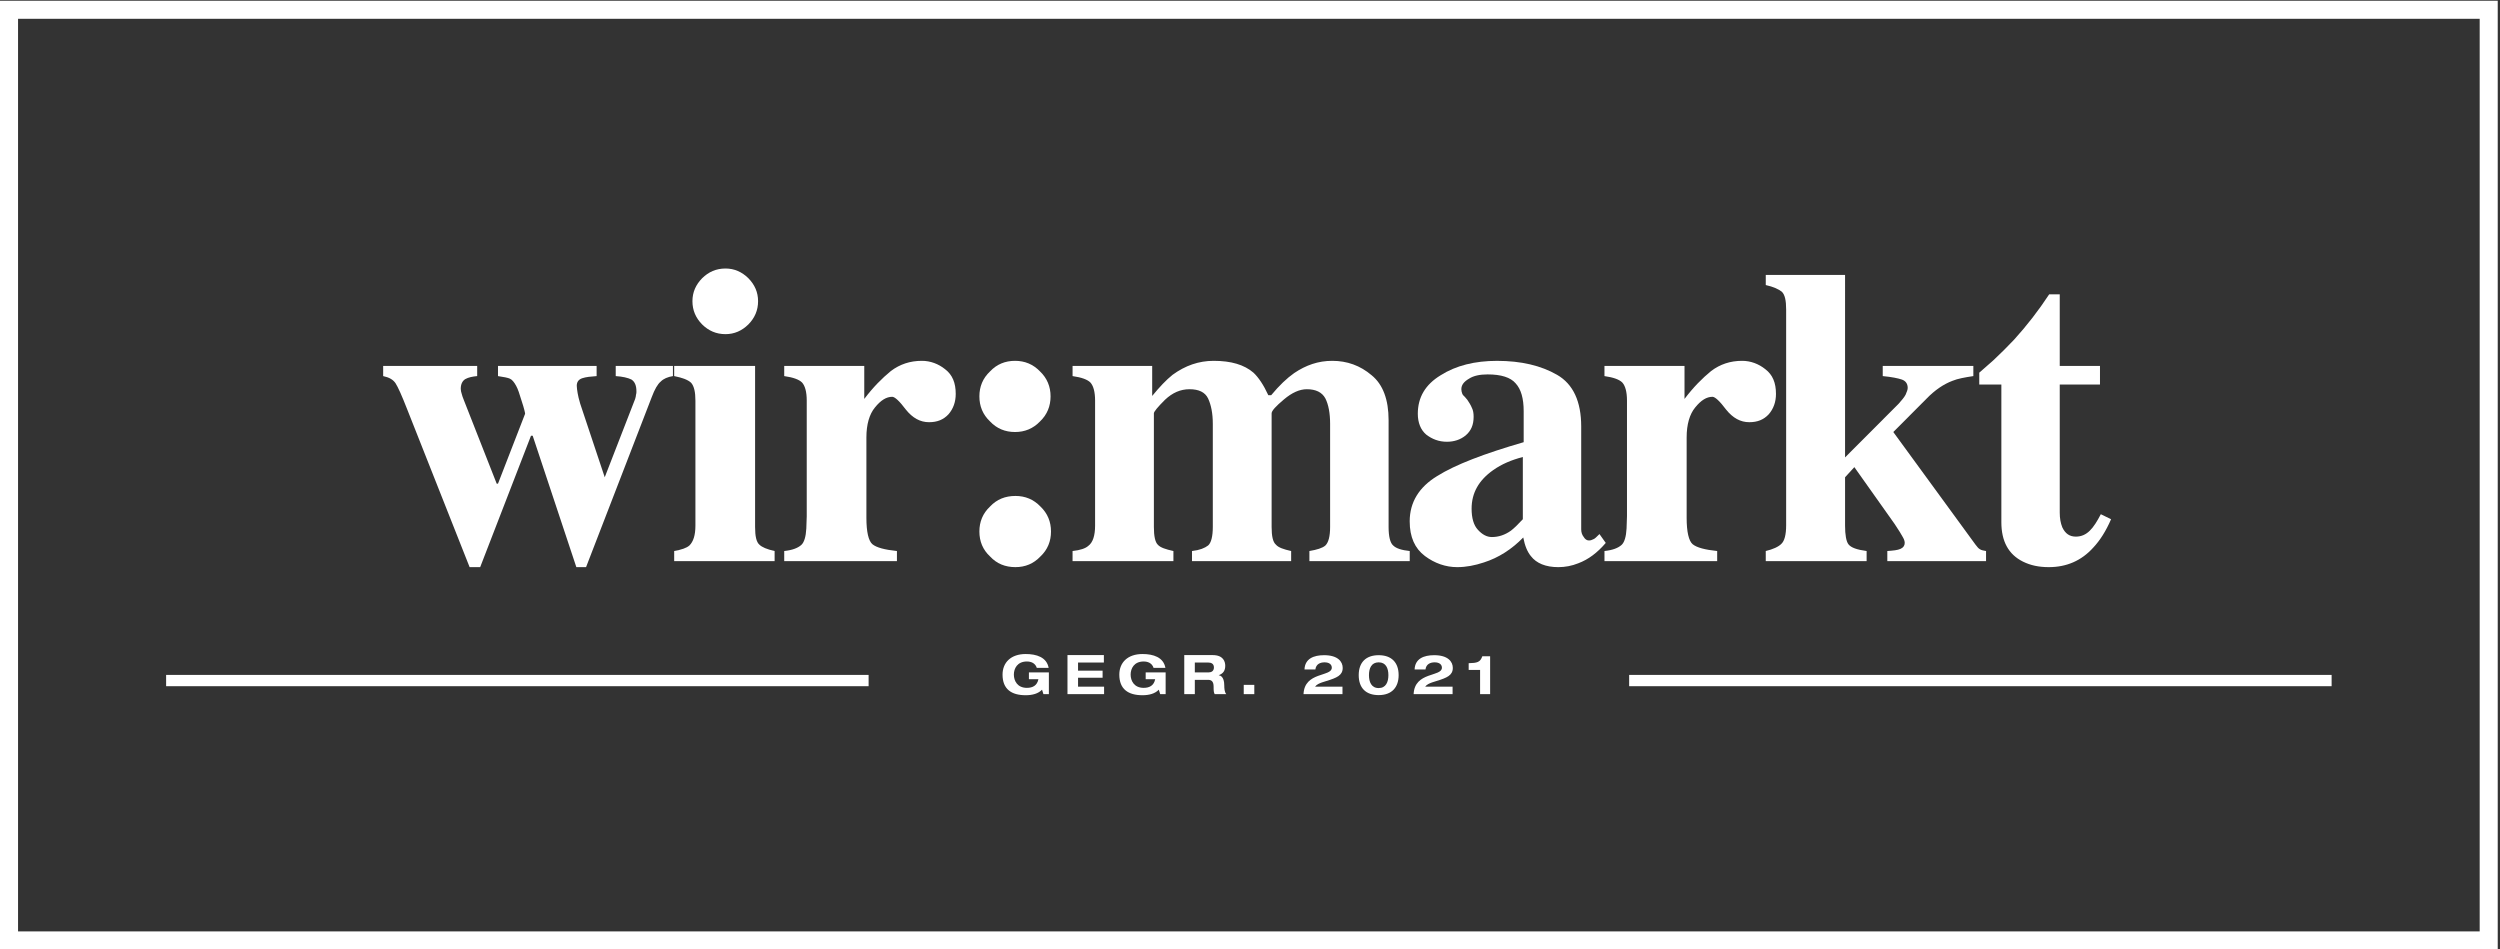 <?xml version="1.0" encoding="UTF-8" standalone="no"?>
<svg
        width="366pt"
        height="139pt"
        viewBox="0 0 366 139"
        version="1.1"
        id="svg1190"
        xmlns="http://www.w3.org/2000/svg"
>
  <rect x="0" y="0" width="366" height="139" fill="#333333" stroke="none"/>
  <defs
     id="defs1103">
    <clipPath
            id="clipPath1633">
      <path
         d="M 0,1388.984 H 3656.68 V 2.5e-5 H 0 Z m 0,0"
         id="path1635"
         style="stroke-width:10" />
    </clipPath>
  </defs>
  <path
     style="clip-rule:nonzero;fill:none;stroke:#ffffff;stroke-width:26.44;stroke-linecap:butt;stroke-linejoin:miter;stroke-miterlimit:4;stroke-opacity:1"
     d="M 13.203,13.203 H 3643.477 V 1375.742 H 13.203 Z m 0,0"
     transform="matrix(0.1,0,0,-0.1,0,139)"
     id="path1105"
     clip-path="url(#clipPath1633)" />
  <path
     style="fill:none;stroke:#ffffff;stroke-width:1.653;stroke-linecap:butt;stroke-linejoin:miter;stroke-miterlimit:4;stroke-opacity:1"
     d="M 24.32,99.633 H 127.164"
     id="path1109" />
  <path
     style="fill:none;stroke:#ffffff;stroke-width:1.653;stroke-linecap:butt;stroke-linejoin:miter;stroke-miterlimit:4;stroke-opacity:1"
     d="M 238.508,99.633 H 341.348"
     id="path1111" />
  <path
     style="fill:#ffffff;fill-opacity:1;stroke:none"
     d="m 56.095,53.576 v 1.484 c 0.875,0.188 1.438,0.5 1.812,1.047 0.359,0.562 0.922,1.812 1.672,3.734 l 9.172,23.188 h 1.547 l 7.438,-19.234 h 0.25 L 84.377,83.029 h 1.422 l 9.609,-24.875 c 0.438,-1.172 0.875,-1.922 1.312,-2.281 0.422,-0.438 1.047,-0.688 1.797,-0.812 v -1.484 h -8.375 v 1.484 c 0.984,0.062 1.797,0.25 2.297,0.5 0.484,0.312 0.734,0.859 0.734,1.734 0,0.188 0,0.312 -0.062,0.5 0,0.172 -0.062,0.359 -0.125,0.609 L 88.533,69.873 84.939,59.091 c -0.188,-0.625 -0.312,-1.172 -0.375,-1.547 -0.062,-0.438 -0.125,-0.75 -0.125,-1.062 0,-0.547 0.25,-0.922 0.797,-1.109 0.562,-0.188 1.25,-0.25 2.109,-0.312 v -1.484 h -14.438 v 1.484 c 0.859,0.125 1.484,0.25 1.734,0.375 0.312,0.125 0.625,0.5 0.922,1.047 0.25,0.438 0.5,1.188 0.812,2.234 0.375,1.125 0.5,1.734 0.5,1.859 l -3.969,10.234 h -0.188 L 67.939,58.654 c -0.188,-0.438 -0.297,-0.797 -0.359,-1.047 -0.062,-0.188 -0.125,-0.438 -0.125,-0.688 0,-0.688 0.25,-1.172 0.672,-1.422 0.438,-0.25 1.062,-0.375 1.734,-0.438 v -1.484 z m 0,0"
     id="path1724" />
  <path
     style="fill:#ffffff;fill-opacity:1;stroke:none"
     d="m 101.372,44.091 c 0,1.359 0.5,2.469 1.422,3.406 0.938,0.922 2.047,1.422 3.422,1.422 1.297,0 2.406,-0.5 3.344,-1.422 0.922,-0.938 1.422,-2.047 1.422,-3.406 0,-1.312 -0.5,-2.422 -1.422,-3.359 -0.938,-0.922 -2.047,-1.422 -3.344,-1.422 -1.375,0 -2.484,0.5 -3.422,1.422 -0.922,0.938 -1.422,2.047 -1.422,3.359 z m -2.672,38.062 h 14.703 v -1.484 c -1.125,-0.25 -1.859,-0.562 -2.234,-0.938 -0.438,-0.375 -0.625,-1.234 -0.625,-2.594 v -23.562 H 98.7 v 1.484 c 1.25,0.25 2.047,0.562 2.484,0.984 0.438,0.5 0.625,1.375 0.625,2.609 v 18.297 c 0,1.422 -0.312,2.344 -0.875,2.906 -0.422,0.375 -1.172,0.625 -2.234,0.812 z m 0,0"
     id="path1664" />
  <path
     style="fill:#ffffff;fill-opacity:1;stroke:none"
     d="m 114.811,82.154 h 16.5 v -1.484 c -1.797,-0.188 -2.984,-0.5 -3.594,-1 -0.562,-0.484 -0.875,-1.797 -0.875,-3.844 v -11.781 c 0,-1.922 0.438,-3.406 1.25,-4.391 0.859,-1.062 1.672,-1.562 2.531,-1.562 0.375,0 1.062,0.625 1.984,1.859 1,1.25 2.109,1.859 3.406,1.859 1.188,0 2.109,-0.359 2.859,-1.172 0.688,-0.797 1.047,-1.797 1.047,-2.969 0,-1.625 -0.484,-2.797 -1.547,-3.609 -0.984,-0.797 -2.172,-1.234 -3.406,-1.234 -1.734,0 -3.219,0.5 -4.531,1.484 -1.297,1.062 -2.594,2.359 -3.906,4.094 v -4.828 h -11.719 v 1.484 c 1.312,0.188 2.172,0.5 2.609,0.938 0.438,0.484 0.688,1.359 0.688,2.656 v 16.922 l -0.062,1.797 c -0.062,1.188 -0.312,2.047 -0.75,2.422 -0.5,0.438 -1.297,0.75 -2.484,0.875 z m 0,0"
     id="path1672" />
  <path
     style="fill:#ffffff;fill-opacity:1;stroke:none"
     d="m 143.382,58.029 c 0,1.438 0.5,2.672 1.562,3.672 0.984,1.047 2.219,1.547 3.656,1.547 1.422,0 2.656,-0.5 3.656,-1.547 1.047,-1 1.547,-2.234 1.547,-3.672 0,-1.422 -0.5,-2.656 -1.547,-3.656 -1,-1.047 -2.234,-1.547 -3.656,-1.547 -1.438,0 -2.672,0.5 -3.656,1.547 -1.062,1 -1.562,2.234 -1.562,3.656 z m 0,19.781 c 0,1.438 0.5,2.672 1.562,3.656 0.984,1.062 2.219,1.562 3.719,1.562 1.422,0 2.656,-0.5 3.656,-1.562 1.047,-0.984 1.547,-2.219 1.547,-3.656 0,-1.422 -0.5,-2.656 -1.547,-3.656 -1,-1.047 -2.234,-1.547 -3.656,-1.547 -1.5,0 -2.734,0.5 -3.719,1.547 -1.062,1 -1.562,2.234 -1.562,3.656 z m 0,0"
     id="path1656" />
  <path
     style="fill:#ffffff;fill-opacity:1;stroke:none"
     d="m 157.022,82.154 h 14.766 v -1.484 c -1.125,-0.25 -1.922,-0.5 -2.297,-0.938 -0.375,-0.375 -0.562,-1.234 -0.562,-2.594 v -16.625 c 0,-0.25 0.562,-0.922 1.625,-1.984 1.109,-1.047 2.281,-1.547 3.594,-1.547 1.359,0 2.281,0.438 2.719,1.359 0.438,0.938 0.688,2.172 0.688,3.719 v 15.078 c 0,1.422 -0.25,2.344 -0.688,2.719 -0.484,0.375 -1.234,0.688 -2.359,0.812 V 82.154 h 14.516 v -1.484 c -1.109,-0.25 -1.859,-0.5 -2.234,-0.938 -0.438,-0.375 -0.625,-1.234 -0.625,-2.594 v -16.625 c 0,-0.375 0.625,-1.047 1.812,-2.047 1.172,-0.984 2.281,-1.484 3.344,-1.484 1.297,0 2.234,0.438 2.719,1.359 0.438,0.875 0.688,2.109 0.688,3.719 v 15.078 c 0,1.422 -0.25,2.281 -0.688,2.719 -0.422,0.375 -1.234,0.625 -2.344,0.812 V 82.154 h 14.688 v -1.484 c -1.172,-0.125 -1.984,-0.375 -2.422,-0.812 -0.438,-0.375 -0.672,-1.297 -0.672,-2.719 v -15.625 c 0,-2.984 -0.812,-5.219 -2.484,-6.578 -1.672,-1.422 -3.594,-2.109 -5.766,-2.109 -2.047,0 -3.844,0.625 -5.578,1.797 -1.062,0.75 -2.172,1.797 -3.359,3.234 h -0.422 c -0.688,-1.5 -1.438,-2.609 -2.172,-3.297 -1.359,-1.172 -3.281,-1.734 -5.828,-1.734 -2.172,0 -4.156,0.688 -6.016,2.047 -0.938,0.75 -1.922,1.797 -2.984,3.094 v -4.391 h -11.656 v 1.484 c 1.312,0.188 2.172,0.5 2.609,0.938 0.438,0.484 0.688,1.359 0.688,2.656 v 18.297 c 0,1.422 -0.312,2.469 -1,2.969 -0.422,0.375 -1.172,0.625 -2.297,0.75 z m 0,0"
     id="path1684" />
  <path
     style="fill:#ffffff;fill-opacity:1;stroke:none"
     d="m 218.411,78.623 c -0.75,0 -1.422,-0.375 -2.047,-1.062 -0.625,-0.672 -0.922,-1.734 -0.922,-3.094 0,-2.297 1.047,-4.156 3.156,-5.641 1.234,-0.875 2.672,-1.484 4.344,-1.922 v 9.109 c -0.688,0.75 -1.25,1.297 -1.734,1.672 -0.875,0.625 -1.812,0.938 -2.797,0.938 z m -12.031,-2.297 c 0,2.297 0.75,3.969 2.234,5.078 1.422,1.062 3.031,1.625 4.719,1.625 1.297,0 2.594,-0.25 3.906,-0.688 2.156,-0.688 4.078,-1.922 5.766,-3.656 0.234,1.234 0.609,2.109 1.109,2.719 0.812,1.062 2.172,1.625 4.031,1.625 0.984,0 1.984,-0.188 2.906,-0.562 1.5,-0.562 2.797,-1.547 4.031,-2.984 l -0.922,-1.297 c -0.438,0.438 -0.688,0.688 -0.875,0.75 -0.25,0.125 -0.422,0.188 -0.672,0.188 -0.312,0 -0.562,-0.188 -0.75,-0.5 -0.25,-0.312 -0.375,-0.688 -0.375,-1.125 v -15.062 c 0,-3.656 -1.172,-6.203 -3.531,-7.562 -2.359,-1.359 -5.266,-2.047 -8.797,-2.047 -3.234,0 -6.016,0.688 -8.25,2.109 -2.234,1.359 -3.344,3.219 -3.344,5.641 0,1.297 0.422,2.359 1.234,3.047 0.875,0.672 1.859,1.047 3.031,1.047 1.062,0 1.984,-0.312 2.734,-0.922 0.812,-0.688 1.172,-1.562 1.172,-2.734 0,-0.5 -0.062,-0.938 -0.25,-1.297 -0.172,-0.438 -0.422,-0.812 -0.672,-1.188 l -0.375,-0.438 c -0.188,-0.172 -0.312,-0.297 -0.375,-0.484 -0.062,-0.188 -0.125,-0.375 -0.125,-0.625 0,-0.625 0.375,-1.109 1.125,-1.547 0.672,-0.438 1.609,-0.625 2.719,-0.625 1.984,0 3.359,0.438 4.094,1.297 0.812,0.875 1.188,2.234 1.188,4.094 v 4.531 c -5.766,1.672 -9.984,3.281 -12.656,4.953 -2.672,1.625 -4.031,3.844 -4.031,6.641 z m 0,0"
     id="path1668" />
  <path
     style="fill:#ffffff;fill-opacity:1;stroke:none"
     d="m 234.895,82.154 h 16.5 v -1.484 c -1.797,-0.188 -2.984,-0.5 -3.594,-1 -0.562,-0.484 -0.875,-1.797 -0.875,-3.844 v -11.781 c 0,-1.922 0.438,-3.406 1.25,-4.391 0.859,-1.062 1.672,-1.562 2.531,-1.562 0.375,0 1.062,0.625 1.984,1.859 1,1.25 2.109,1.859 3.406,1.859 1.188,0 2.109,-0.359 2.859,-1.172 0.688,-0.797 1.047,-1.797 1.047,-2.969 0,-1.625 -0.484,-2.797 -1.547,-3.609 -0.984,-0.797 -2.172,-1.234 -3.406,-1.234 -1.734,0 -3.219,0.5 -4.531,1.484 -1.297,1.062 -2.594,2.359 -3.906,4.094 v -4.828 h -11.719 v 1.484 c 1.312,0.188 2.172,0.5 2.609,0.938 0.438,0.484 0.688,1.359 0.688,2.656 v 16.922 l -0.062,1.797 c -0.062,1.188 -0.312,2.047 -0.75,2.422 -0.5,0.438 -1.297,0.75 -2.484,0.875 z m 0,0"
     id="path1660" />
  <path
     style="fill:#ffffff;fill-opacity:1;stroke:none"
     d="m 258.507,82.154 h 14.766 v -1.484 c -1.422,-0.188 -2.297,-0.5 -2.672,-1 -0.312,-0.422 -0.484,-1.359 -0.484,-2.719 V 69.873 l 1.359,-1.484 5.891,8.312 c 0.609,0.922 1.047,1.609 1.234,1.984 0.188,0.312 0.25,0.609 0.25,0.797 0,0.375 -0.188,0.688 -0.625,0.875 -0.422,0.188 -1.047,0.25 -1.922,0.312 V 82.154 h 14.453 v -1.484 c -0.375,-0.062 -0.688,-0.125 -0.875,-0.25 -0.25,-0.125 -0.422,-0.375 -0.672,-0.688 L 277.179,63.248 282.007,58.404 c 1.25,-1.297 2.547,-2.172 3.844,-2.656 0.75,-0.312 1.797,-0.5 3.047,-0.688 v -1.484 h -13.266 v 1.484 c 1.297,0.125 2.234,0.312 2.781,0.5 0.562,0.188 0.875,0.609 0.875,1.234 0,0.25 -0.125,0.562 -0.312,1 -0.188,0.359 -0.562,0.797 -1,1.297 l -7.859,7.875 V 40.248 h -11.609 v 1.484 c 1.125,0.25 1.922,0.625 2.359,0.984 0.438,0.438 0.625,1.25 0.625,2.609 v 31.562 c 0,1.422 -0.25,2.297 -0.688,2.719 -0.422,0.438 -1.234,0.812 -2.297,1.062 z m 0,0"
     id="path1676" />
  <path
     style="fill:#ffffff;fill-opacity:1;stroke:none"
     d="m 292.999,56.295 v 20.156 c 0,2.797 1.047,4.719 3.156,5.766 1.125,0.562 2.359,0.812 3.781,0.812 2.609,0 4.781,-0.938 6.516,-2.859 0.984,-1.047 1.859,-2.422 2.609,-4.156 l -1.5,-0.734 c -0.547,1.047 -1.047,1.859 -1.609,2.406 -0.562,0.562 -1.234,0.875 -2.047,0.875 -0.922,0 -1.547,-0.438 -1.984,-1.359 -0.25,-0.625 -0.375,-1.312 -0.375,-2.172 V 56.295 h 5.891 v -2.719 h -5.891 V 43.091 h -1.547 c -1.547,2.359 -3.281,4.594 -5.141,6.641 -1,1.047 -1.984,2.047 -3.047,3.031 -0.797,0.688 -1.484,1.297 -2.047,1.797 v 1.734 z m 0,0"
     id="path1680" />
  <path
     style="fill:#ffffff;fill-opacity:1;stroke:none"
     d="m 150.633,99.436 h 1.391 c -0.188,0.938 -0.844,1.266 -1.688,1.266 -1.406,0 -1.906,-1.047 -1.906,-1.938 0,-0.891 0.5,-1.922 1.906,-1.922 0.562,0 1.219,0.203 1.453,0.938 h 1.734 c -0.281,-1.562 -1.781,-2.031 -3.359,-2.031 -2.172,0 -3.391,1.25 -3.391,3.016 0,2.125 1.297,3.016 3.391,3.016 0.984,0 1.844,-0.234 2.391,-0.812 l 0.203,0.656 h 0.797 v -3.188 h -2.922 z m 0,0"
     id="path1720" />
  <path
     style="fill:#ffffff;fill-opacity:1;stroke:none"
     d="m 156.279,101.623 h 5.359 v -1.094 h -3.812 v -1.312 h 3.594 V 98.186 h -3.594 V 96.998 h 3.781 v -1.094 h -5.328 z m 0,0"
     id="path1728" />
  <path
     style="fill:#ffffff;fill-opacity:1;stroke:none"
     d="m 167.728,99.436 h 1.391 c -0.188,0.938 -0.844,1.266 -1.688,1.266 -1.406,0 -1.906,-1.047 -1.906,-1.938 0,-0.891 0.5,-1.922 1.906,-1.922 0.562,0 1.219,0.203 1.453,0.938 h 1.734 c -0.281,-1.562 -1.781,-2.031 -3.359,-2.031 -2.172,0 -3.391,1.25 -3.391,3.016 0,2.125 1.297,3.016 3.391,3.016 0.984,0 1.844,-0.234 2.391,-0.812 l 0.203,0.656 h 0.797 v -3.188 h -2.922 z m 0,0"
     id="path1704" />
  <path
     style="fill:#ffffff;fill-opacity:1;stroke:none"
     d="m 174.922,96.998 h 1.984 c 0.375,0 0.812,0.141 0.812,0.719 0,0.531 -0.391,0.719 -0.734,0.719 h -2.062 z m -1.547,4.625 h 1.547 v -2.094 h 1.938 c 0.469,0 0.812,0.203 0.812,1 0,0.594 0.016,0.828 0.156,1.094 h 1.703 c -0.281,-0.281 -0.297,-0.953 -0.297,-1.234 0,-0.563 -0.109,-1.422 -0.797,-1.531 v -0.016 c 0.656,-0.234 0.938,-0.688 0.938,-1.375 0,-0.594 -0.266,-1.562 -1.844,-1.562 h -4.156 z m 0,0"
     id="path1700" />
  <path
     style="fill:#ffffff;fill-opacity:1;stroke:none"
     d="m 182.083,101.623 h 1.547 v -1.359 h -1.547 z m 0,0"
     id="path1696" />
  <path
     style="fill:#ffffff;fill-opacity:1;stroke:none"
     d=""
     id="path1692" />
  <path
     style="fill:#ffffff;fill-opacity:1;stroke:none"
     d="m 192.523,100.529 c 0.234,-0.328 0.672,-0.5 1.016,-0.625 l 0.641,-0.203 c 1.531,-0.469 2.391,-0.828 2.391,-1.922 0,-0.906 -0.703,-1.859 -2.719,-1.859 -1.516,0 -2.812,0.5 -2.875,2.094 h 1.594 c 0.094,-0.797 0.719,-1.047 1.344,-1.047 0.672,0 1.062,0.312 1.062,0.781 0,1.375 -4,0.547 -4.141,3.875 h 5.703 v -1.094 z m 0,0"
     id="path1688" />
  <path
     style="fill:#ffffff;fill-opacity:1;stroke:none"
     d="m 200.416,98.842 c 0,-1 0.359,-1.875 1.422,-1.875 1.062,0 1.422,0.875 1.422,1.875 0,1 -0.359,1.891 -1.422,1.891 -1.062,0 -1.422,-0.891 -1.422,-1.891 z m -1.5,0 c 0,1.875 1.047,2.922 2.922,2.922 1.953,0 2.922,-1.172 2.922,-2.922 0,-1.859 -1.047,-2.922 -2.922,-2.922 -1.875,0 -2.922,1.062 -2.922,2.922 z m 0,0"
     id="path1716" />
  <path
     style="fill:#ffffff;fill-opacity:1;stroke:none"
     d="m 208.643,100.529 c 0.234,-0.328 0.672,-0.5 1.016,-0.625 l 0.641,-0.203 c 1.531,-0.469 2.391,-0.828 2.391,-1.922 0,-0.906 -0.703,-1.859 -2.719,-1.859 -1.516,0 -2.812,0.5 -2.875,2.094 h 1.594 c 0.094,-0.797 0.719,-1.047 1.344,-1.047 0.672,0 1.062,0.312 1.062,0.781 0,1.375 -4,0.547 -4.141,3.875 h 5.703 v -1.094 z m 0,0"
     id="path1712" />
  <path
     style="fill:#ffffff;fill-opacity:1;stroke:none"
     d="m 216.685,101.623 h 1.469 v -5.547 h -1.141 c -0.312,0.891 -0.766,0.984 -2,1.016 v 0.984 h 1.672 z m 0,0"
     id="path1708" />
</svg>
